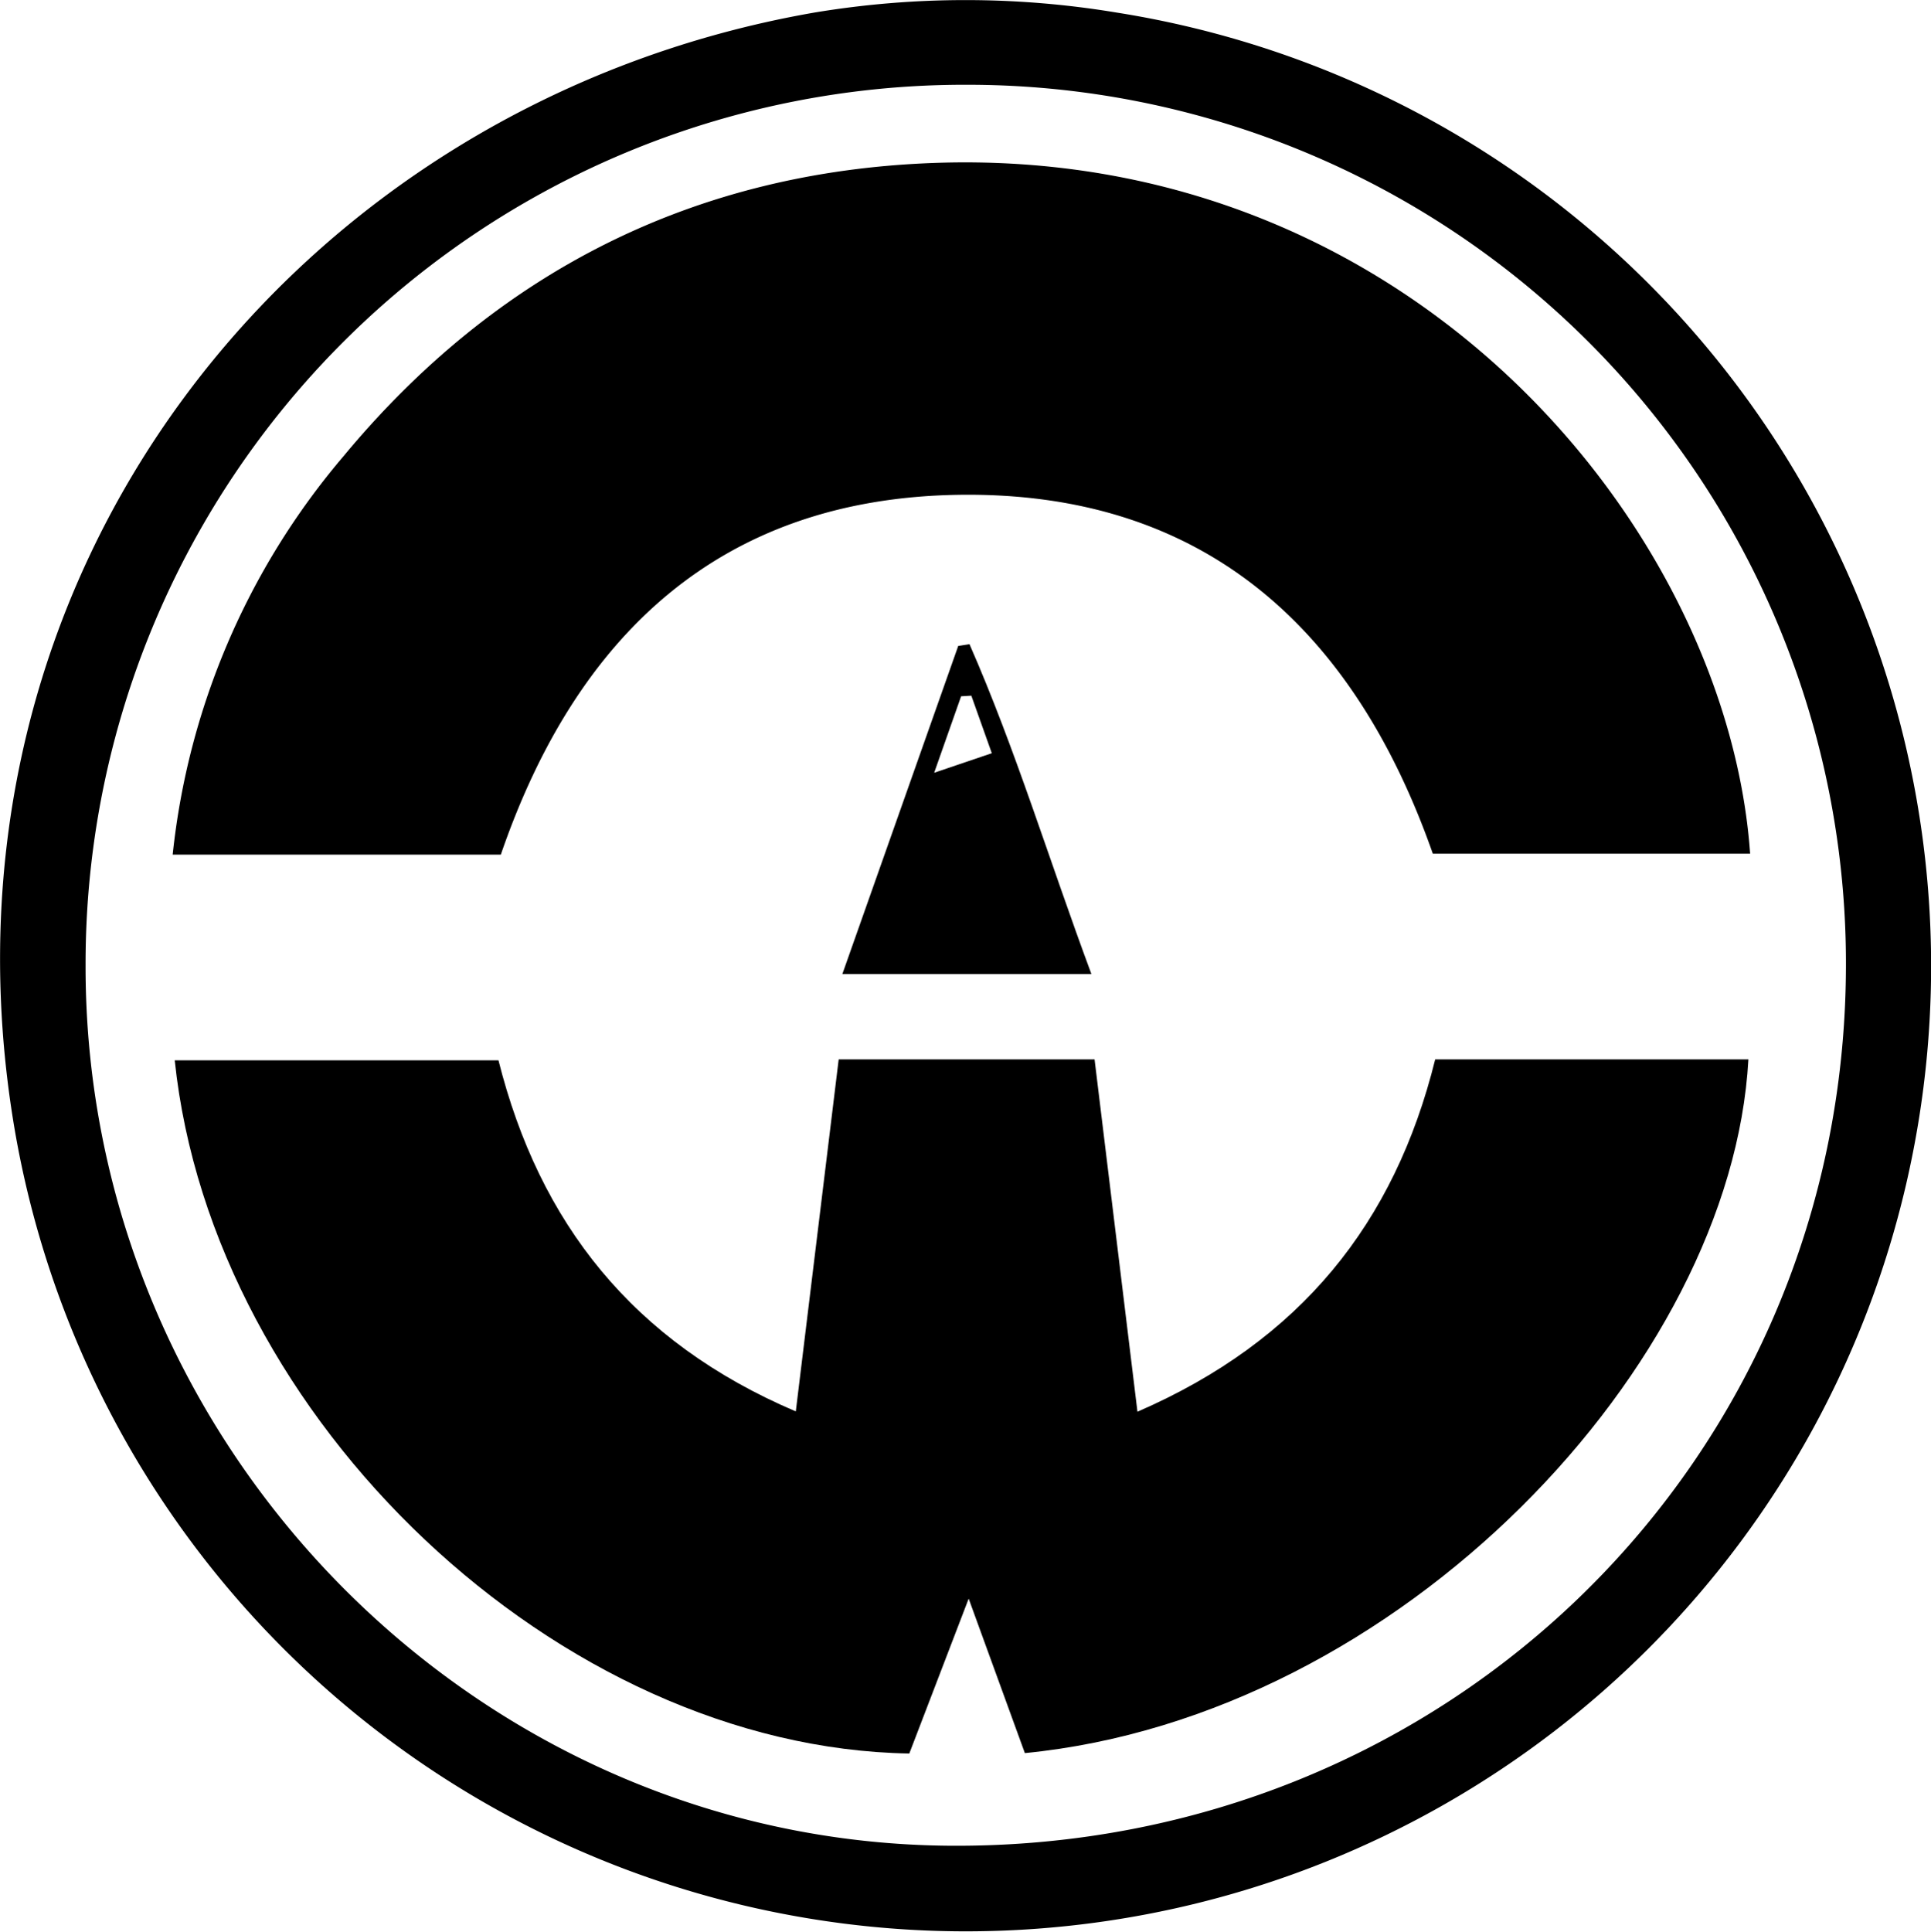 <svg id="Layer_1" data-name="Layer 1" xmlns="http://www.w3.org/2000/svg" viewBox="0 0 188.66 188.71"><title>aw-logo</title><path d="M110.75,2.74A94.3,94.3,0,1,1,3.12,112.12C-6.31,57.6,30.67,11.5,81.25,2.73A90,90,0,0,1,110.75,2.74ZM96.11,9.79A85.87,85.87,0,0,0,10,95.82c-.07,46.92,38.18,85.78,84.65,86,48.56.24,87.17-37.69,87.34-85.8A85.82,85.82,0,0,0,96.11,9.79Z" transform="translate(-1.64 -1.51)"/><path d="M18.71,105.09H50.34c4,15.9,13.11,27.51,29.05,34.3L83.58,105h25l4.19,34.42C128.71,132.5,137.9,121,141.86,105h30.6c-1.63,29.83-34,64.17-70.69,67.77l-5.49-15.09-5.8,15.13C56.29,172.25,22.38,140.24,18.71,105.09Z" transform="translate(-1.64 -1.51)"/><path d="M172.63,84.91h-31C133.94,63,119.31,49.44,95.17,49.85,72,50.25,57.93,63.58,50.57,85H18.51a71.54,71.54,0,0,1,16.67-38.9c14.92-18,34.25-27.81,57.65-28.67C139.87,15.7,170.43,53.57,172.63,84.91Z" transform="translate(-1.64 -1.51)"/><path d="M83.94,96.66,95.26,64.61l1.1-.17c4.51,10.28,7.76,21.05,11.91,32.22Zm12.6-27.19-1,.06L92.91,77l5.63-1.91Z" transform="translate(-1.64 -1.51)"/></svg>